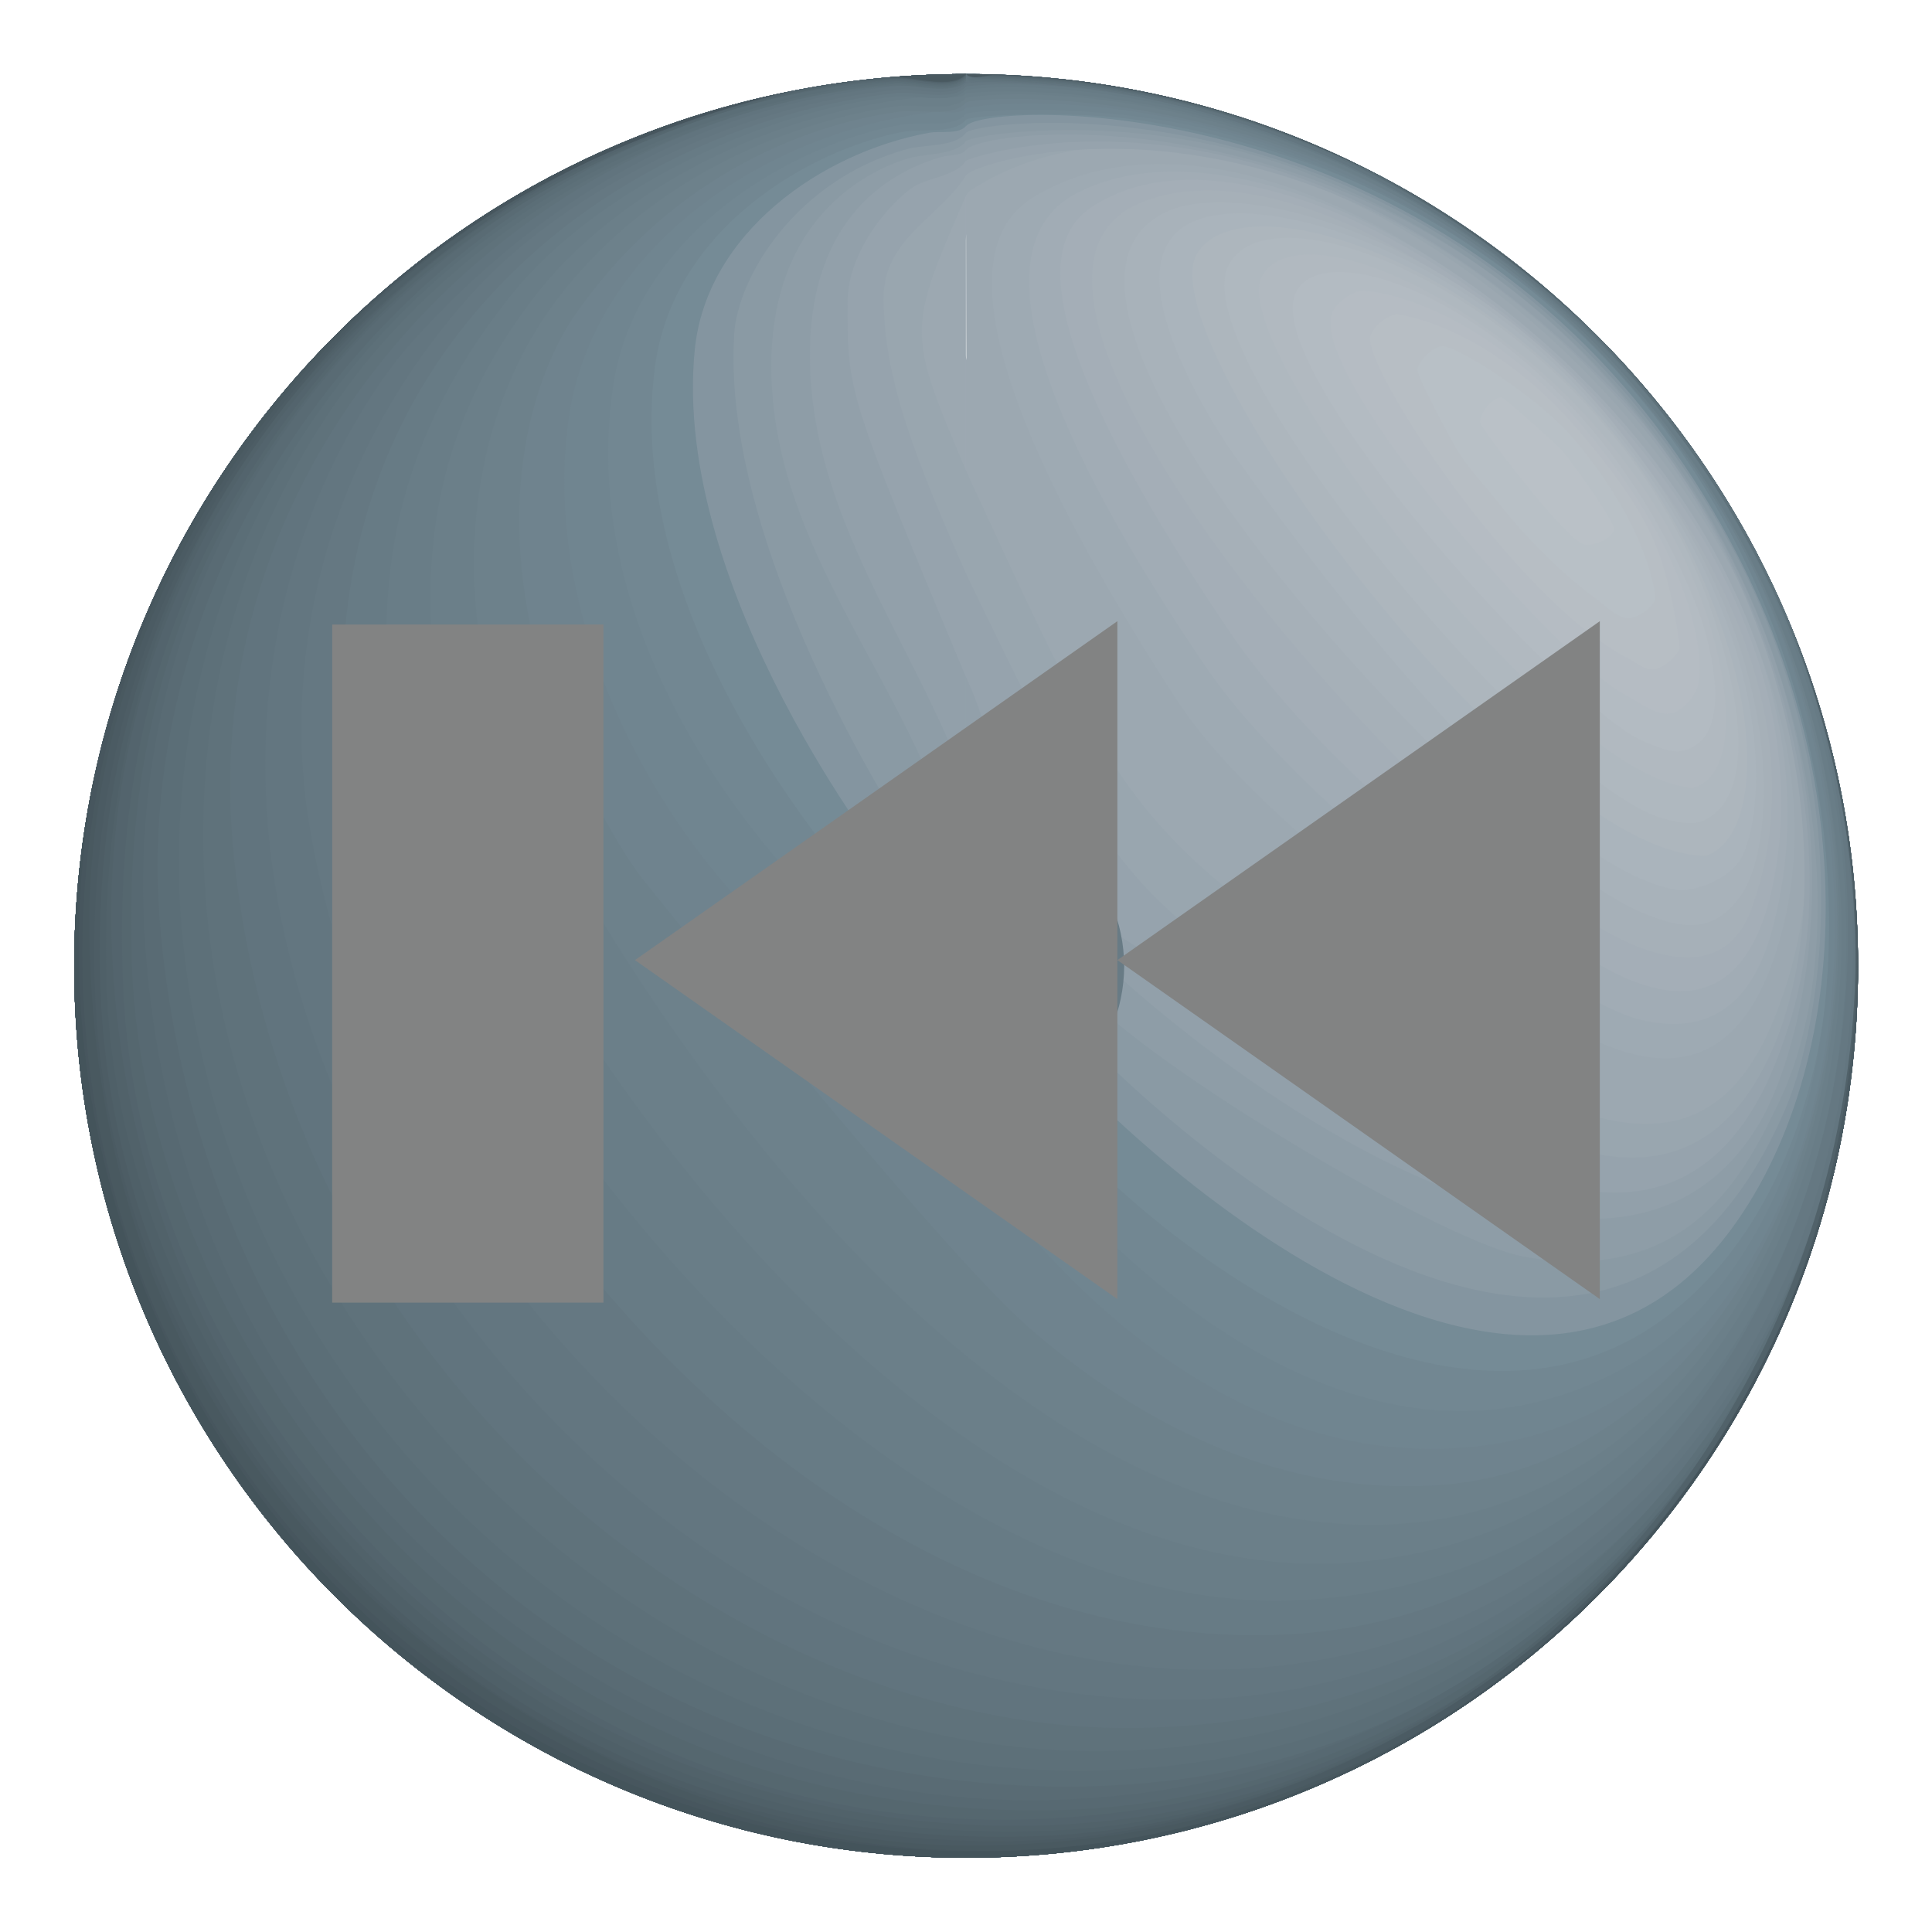 <?xml version="1.0" encoding="utf-8"?>
<!-- Generator: Adobe Illustrator 15.0.2, SVG Export Plug-In . SVG Version: 6.00 Build 0)  -->
<!DOCTYPE svg PUBLIC "-//W3C//DTD SVG 1.1//EN" "http://www.w3.org/Graphics/SVG/1.1/DTD/svg11.dtd">
<svg version="1.1" id="Layer_1" xmlns="http://www.w3.org/2000/svg" xmlns:xlink="http://www.w3.org/1999/xlink" x="0px" y="0px"
	 width="46px" height="46px" viewBox="0 0 46 46" enable-background="new 0 0 46 46" xml:space="preserve">
<g>
	<g>
		<g enable-background="new    ">
			<g enable-background="new    ">
				<defs>
					<path id="SVGID_1_" enable-background="new    " d="M23.06,23.003c-0.055,0-0.081,0.02-0.088,0.026
						c0.004-0.005,0.024-0.03,0.027-0.079c0,1.243,0,2.517,0,3.813c-2.11-0.019-3.742-1.65-3.76-3.76
						c0.018-2.116,1.66-3.753,3.76-3.77c2.106,0.015,3.753,1.662,3.768,3.77c-0.016,2.101-1.652,3.742-3.768,3.76
						c0-1.296,0-2.569,0-3.813c0.002,0.015,0.007,0.048,0.028,0.071c0,0-0.02-0.017-0.058-0.019
						c0.016-0.008,0.035-0.008,0.049-0.021c-0.004,0.005-0.018,0.023-0.02,0.058c0-0.038-0.013-0.059-0.018-0.065
						C22.989,22.982,23.015,23.001,23.06,23.003z"/>
				</defs>
				<clipPath id="SVGID_2_">
					<use xlink:href="#SVGID_1_"  overflow="visible"/>
				</clipPath>
				<g clip-path="url(#SVGID_2_)" enable-background="new    ">
					<path fill="#758B96" d="M23.06,23.003c-0.024,0.002-0.056,0.01-0.078,0.019c0.003-0.012,0.009-0.028,0.013-0.04
						c0.004,1.212,0.004,2.485,0.004,3.781c-2.11-0.019-3.742-1.65-3.76-3.76c0.018-2.116,1.66-3.753,3.76-3.77
						c2.106,0.015,3.753,1.662,3.768,3.77c-0.016,2.101-1.652,3.742-3.768,3.76c0-1.296,0-2.569,0-3.813
						c0.003,0.014,0.018,0.031,0.011,0.043c-0.006,0.011-0.028,0.007-0.041,0.01c0.011-0.004,0.025-0.008,0.036-0.012
						c-0.002,0.013-0.004,0.029-0.006,0.042c-0.003-0.013-0.006-0.028-0.009-0.041C23.011,22.996,23.039,23,23.06,23.003"/>
					<path fill="#758B96" d="M22.999,22.95c0.005,0.025,0.012,0.05,0.028,0.071l0-0.001h-0.001l-0.004-0.003
						c-0.015-0.006-0.036-0.013-0.052-0.015l0.001-0.001h0.002L22.981,23c0.011-0.005,0.027-0.011,0.037-0.018l-0.001,0.001
						l-0.001,0.002l-0.003,0.004c-0.006,0.015-0.012,0.035-0.014,0.051v-0.012c-0.003-0.019-0.005-0.038-0.018-0.054l0.003,0.003
						c0.03,0.017,0.039,0.022,0.077,0.025h-0.015c-0.018,0.003-0.041,0.009-0.057,0.016C22.992,22.998,22.996,22.971,22.999,22.95
						c0,1.157,0,2.34,0,3.543c-0.088,0.003-0.205,0.007-0.292,0.01c-2.798-0.033-4.15-3.527-2.578-5.133
						c0.335-0.342,0.778-0.199,0.782-0.196c0.192,0.109,0.419,0.373,0.641,0.364c0.013,0,0.025-0.017,0.036-0.024
						c0.279-0.188,0.745-0.395,1.38-0.31c0.333,0.045,0.821,0.202,1.259,0.693c0.71,0.798,0.731,1.959,0.049,2.701
						c-0.017,0.019-0.052,0.035-0.056,0.06c-0.067,0.381,0.498,0.634,0.217,1.057c-0.226,0.339-0.439,0.66-1.437,0.778
						C22.999,25.29,22.999,24.107,22.999,22.95"/>
					<path fill="#728792" d="M22.999,22.95c0.007,0.038,0.011,0.048,0.028,0.071l0-0.001h-0.001l-0.004-0.003
						c-0.016-0.008-0.034-0.013-0.052-0.015l0.001-0.001h0.002L22.981,23c0.013-0.005,0.026-0.009,0.037-0.018l-0.001,0.001
						l-0.001,0.002l-0.003,0.004c-0.007,0.017-0.013,0.033-0.014,0.051v-0.012c-0.003-0.019-0.006-0.037-0.018-0.054l0.003,0.003
						c0.024,0.016,0.036,0.021,0.077,0.025h-0.015c-0.022,0.003-0.043,0.009-0.063,0.019C22.989,22.999,22.998,22.976,22.999,22.95
						c0,0.151,0,0.302,0,0.453c-0.032,0.313-0.074,0.73-0.105,1.044c-0.026,0.132,0.018,0.356-0.088,0.439
						c-0.004,0.003-0.677,0.072-1.284-0.555c-0.279-0.289-0.469-0.817-0.443-1.23c0.098-1.52,1.832-2.092,2.854-0.941
						c0.194,0.219,0.623,0.812,0.404,1.597c-0.265,0.951-1.142,1.085-1.149,1.08c-0.36-0.242-0.162-1.001-0.189-1.435
						C22.999,23.252,22.999,23.102,22.999,22.95"/>
					<path fill="#708590" d="M22.999,22.95c0.007,0.038,0.011,0.048,0.028,0.071l0-0.001h-0.001l-0.004-0.003
						c-0.016-0.009-0.033-0.014-0.052-0.015l0.001-0.001h0.002L22.981,23c0.013-0.005,0.026-0.01,0.037-0.018l-0.001,0.001
						l-0.001,0.002l-0.003,0.004c-0.008,0.017-0.013,0.033-0.014,0.051v-0.012c-0.003-0.019-0.006-0.037-0.018-0.054l0.003,0.003
						c0.024,0.016,0.036,0.021,0.077,0.025h-0.015c-0.033,0.004-0.047,0.009-0.07,0.023C22.991,22.997,22.995,22.987,22.999,22.95
						c0,0.117,0,0.234,0,0.352c-0.003,0.02-0.006,0.047-0.009,0.067c-0.042,0.354,0.127,0.955-0.15,1.182
						c-0.156,0.127-1.537-0.303-1.424-1.466c0.12-1.238,1.482-1.598,2.276-0.603c0.201,0.251,0.45,0.649,0.301,1.208
						c-0.184,0.688-0.833,0.81-0.839,0.806c-0.474-0.313-0.098-0.797-0.155-1.194C22.999,23.185,22.999,23.067,22.999,22.95"/>
					<path fill="#6F838E" d="M22.999,22.95c0.004,0.024,0.009,0.048,0.028,0.071l0-0.001h-0.001l-0.004-0.003
						c-0.016-0.009-0.033-0.014-0.052-0.015l0.001-0.001h0.002L22.981,23c0.013-0.005,0.026-0.01,0.037-0.018l-0.001,0.001
						l-0.001,0.002l-0.003,0.004c-0.008,0.017-0.013,0.033-0.014,0.051v-0.012c-0.002-0.019-0.006-0.037-0.018-0.054l0.003,0.003
						c0.018,0.012,0.039,0.023,0.077,0.025h-0.015c-0.033,0.004-0.047,0.009-0.07,0.023C22.989,23.001,22.997,22.983,22.999,22.95
						c0,0.094,0,0.188,0,0.282c-0.005,0.04-0.013,0.095-0.018,0.136c-0.032,0.254,0.082,0.675-0.108,0.848
						c-0.059,0.054-1.165-0.061-1.124-1.125c0.027-0.716,0.887-1.185,1.455-0.594c0.512,0.532,0.502,0.723,0.489,0.985
						c-0.025,0.5-0.568,0.677-0.573,0.674c-0.237-0.148-0.081-0.647-0.121-0.924C22.999,23.138,22.999,23.044,22.999,22.95"/>
					<path fill="#6D818B" d="M22.999,22.95c0.004,0.024,0.009,0.048,0.028,0.071l0-0.001h-0.001l-0.004-0.003
						c-0.016-0.009-0.033-0.014-0.052-0.015l0.001-0.001h0.002L22.981,23c0.013-0.004,0.026-0.009,0.037-0.018l-0.001,0.001
						l-0.001,0.002l-0.003,0.004c-0.008,0.017-0.013,0.033-0.014,0.051v-0.012c-0.002-0.019-0.006-0.037-0.018-0.054l0.003,0.003
						c0.018,0.012,0.039,0.023,0.077,0.025h-0.015c-0.018,0.002-0.042,0.005-0.07,0.023C22.991,22.994,22.997,22.982,22.999,22.95
						c0,0.071,0,0.142,0,0.213c-0.008,0.062-0.019,0.143-0.027,0.204c-0.02,0.154,0.046,0.406-0.065,0.515
						c-0.042,0.041-0.843,0.017-0.83-0.734c0-0.005,0.025-0.468,0.405-0.593c0.05-0.016,0.168-0.028,0.285,0.008
						c0.021,0.006,0.326,0.128,0.328,0.128c0.021,0.011,0.065,0.036,0.113,0.086c0.078,0.083,0.106,0.16,0.13,0.237
						c0.014,0.044,0,0.089,0.007,0.134c0.016,0.091,0.072,0.173,0.061,0.271c-0.037,0.313-0.318,0.399-0.32,0.398
						c-0.173-0.097-0.059-0.459-0.087-0.654C22.999,23.092,22.999,23.021,22.999,22.95"/>
					<path fill="#6B7F89" d="M22.999,22.95c0.003,0.023,0.009,0.048,0.028,0.071l0-0.001h-0.001l-0.004-0.003
						c-0.016-0.009-0.033-0.014-0.052-0.015l0.001-0.001h0.002L22.981,23c0.013-0.004,0.026-0.009,0.037-0.018l-0.001,0.001
						l-0.001,0.002l-0.003,0.004c-0.009,0.016-0.013,0.033-0.014,0.051v-0.012c-0.002-0.019-0.006-0.037-0.018-0.054l0.003,0.003
						c0.018,0.012,0.039,0.023,0.077,0.025h-0.015c-0.016,0.002-0.048,0.005-0.074,0.026C22.983,23.016,22.997,22.99,22.999,22.95
						c0,0.048,0,0.096,0,0.144c-0.01,0.076-0.022,0.178-0.032,0.254c-0.013,0.06,0.014,0.156-0.027,0.202
						c-0.023,0.024-0.521,0.083-0.536-0.389c-0.003-0.086,0.012-0.126,0.012-0.127c0.108-0.194,0.168-0.222,0.188-0.231
						c0.021-0.01,0.185-0.063,0.186-0.063c0.03-0.008,0.06-0.009,0.091-0.007c0.035,0.001,0.143,0.006,0.236,0.094
						c0.153,0.143,0.138,0.292,0.133,0.349c-0.006,0.061-0.032,0.101-0.042,0.115c-0.005,0.009-0.015,0.02-0.021,0.027
						c-0.004,0.004-0.009,0.009-0.013,0.013c-0.007,0.009-0.008,0.023-0.012,0.033c0,0.002-0.02,0.053-0.109,0.116
						c-0.017-0.129-0.045-0.256-0.053-0.386C22.999,23.046,22.999,22.998,22.999,22.95"/>
					<path fill="#697D87" d="M22.999,22.95c0.002,0.015,0.007,0.048,0.028,0.071l0-0.001h-0.001l-0.004-0.003
						c-0.016-0.009-0.033-0.014-0.052-0.015l0.001-0.001h0.002L22.981,23c0.013-0.004,0.026-0.009,0.037-0.018l-0.001,0.001
						l-0.001,0.002l-0.003,0.004c-0.009,0.016-0.013,0.033-0.014,0.051v-0.012c-0.002-0.019-0.006-0.037-0.018-0.054l0.003,0.003
						c0.02,0.016,0.046,0.023,0.077,0.025h-0.015c-0.017,0.002-0.045,0.005-0.072,0.024C22.984,23.01,22.997,22.99,22.999,22.95
						c0,0.025,0,0.05,0,0.074c-0.007,0.072-0.018,0.168-0.025,0.239c-0.003,0.016,0.001,0.042-0.011,0.053
						c0,0.001-0.135,0.024-0.23-0.072c-0.061-0.062-0.067-0.19-0.061-0.223c0.051-0.264,0.297-0.236,0.392-0.111
						c0.078,0.103,0.106,0.142,0.1,0.229c-0.009,0.122-0.128,0.154-0.129,0.154c-0.071-0.04-0.031-0.188-0.035-0.27
						C22.999,23,22.999,22.976,22.999,22.95"/>
					<g>
						<path fill="#677B85" d="M23.01,22.994c-0.007,0.015-0.011,0.03-0.012,0.046v-0.012c-0.002-0.019-0.006-0.037-0.018-0.054
							l0.003,0.003c0.02,0.016,0.046,0.023,0.077,0.025h-0.015c-0.034,0.004-0.058,0.013-0.074,0.026
							c0.004-0.005,0.024-0.03,0.027-0.079c0,0.002,0,0.004,0,0.005c-0.005,0.063-0.012,0.145-0.017,0.206
							c-0.002,0.014,0.002,0.035-0.008,0.045c-0.002,0.002-0.202,0.046-0.193-0.164c0.004-0.101,0.114-0.208,0.21-0.095
							C22.993,22.95,23.017,22.979,23.01,22.994L23.01,22.994"/>
						<path fill="#677B85" d="M22.999,22.95c0.002,0.015,0.007,0.048,0.028,0.071l0-0.001h-0.001l-0.004-0.003
							c-0.016-0.009-0.033-0.014-0.052-0.015l0.001-0.001h0.002L22.981,23c0.007-0.002,0.015-0.005,0.021-0.008h0
							c0.016-0.003,0.122,0.07,0.071,0.151c-0.012,0.02-0.032,0.03-0.051,0.041c-0.009-0.068-0.022-0.16-0.024-0.229
							C22.999,22.954,22.999,22.952,22.999,22.95"/>
					</g>
					<g>
						<path fill="#657882" d="M22.986,22.979c0.022,0.015,0.044,0.022,0.074,0.023h-0.015c-0.034,0.004-0.058,0.013-0.074,0.026
							c0.003-0.003,0.024-0.028,0.027-0.075l-0.014,0.142c-0.137,0.045-0.091-0.084-0.091-0.085s0.037-0.079,0.087-0.036
							l0.003,0.003L22.986,22.979"/>
						<path fill="#657882" d="M23,22.961c0.004,0.021,0.011,0.039,0.023,0.057l0.005,0.007c0.011,0.024-0.007,0.042-0.017,0.051
							c-0.003-0.037-0.009-0.086-0.012-0.123l0,0.006L23,22.961"/>
					</g>
					<g>
						<path fill="#637680" d="M22.991,22.992c0.003-0.01,0.005-0.021,0.007-0.032l-0.002,0.026c-0.003,0.005-0.006,0.01-0.008,0.015
							C22.989,22.999,22.99,22.995,22.991,22.992"/>
						<path fill="#637680" d="M23.041,23.001c0.006,0.001,0.013,0.002,0.019,0.002h-0.015c-0.019,0.002-0.038,0.007-0.056,0.015
							l0.001-0.001c0.013-0.007,0.022-0.021,0.04-0.018C23.034,23,23.038,23.001,23.041,23.001"/>
						<polyline fill="#637680" points="23,22.961 23,22.967 23,22.956 23,22.961 						"/>
					</g>
					<path fill="#8495A0" d="M24.768,21.96c-0.167-0.254-0.356-0.461-0.593-0.649c0.307,0.154,0.319,0.16,0.431,0.292
						c0.084,0.1,0.151,0.178,0.249,0.509C24.828,22.065,24.796,22.003,24.768,21.96"/>
				</g>
			</g>
			<g enable-background="new    ">
				<defs>
					<path id="SVGID_3_" enable-background="new    " d="M44.238,23.003c0,11.727-9.513,21.23-21.24,21.23
						C34.726,44.233,44.238,34.729,44.238,23.003z"/>
				</defs>
				<clipPath id="SVGID_4_">
					<use xlink:href="#SVGID_3_"  overflow="visible"/>
				</clipPath>
				<g clip-path="url(#SVGID_4_)" enable-background="new    ">
					<path fill="#4B5B63" d="M44.238,23.003c0,0.95-0.063,1.886-0.184,2.803C44.176,24.889,44.238,23.953,44.238,23.003"/>
					<path fill="#495960" d="M44.055,25.806c-0.146,1.107-0.378,2.188-0.688,3.235C43.677,27.994,43.908,26.913,44.055,25.806"/>
					<path fill="#47565E" d="M43.367,29.041c-0.368,1.24-0.846,2.433-1.422,3.566C42.521,31.474,42.999,30.281,43.367,29.041"/>
					<path fill="#44545B" d="M41.945,32.607c-3.508,6.899-10.677,11.626-18.947,11.626C31.269,44.233,38.438,39.507,41.945,32.607"
						/>
				</g>
			</g>
			<g enable-background="new    ">
				<defs>
					<path id="SVGID_5_" enable-background="new    " d="M23.06,23.003c-0.055,0-0.081,0.02-0.088,0.026
						c0.004-0.005,0.024-0.03,0.027-0.079c0-11.999,0-21.188,0-21.188c11.727,0,21.24,9.513,21.24,21.24
						c0,11.727-9.513,21.23-21.24,21.23S1.767,34.729,1.767,23.003c0-11.727,9.504-21.24,21.231-21.24c0,0,0,9.188,0,21.188
						c0.002,0.015,0.007,0.048,0.028,0.071c0,0-0.02-0.017-0.058-0.019c0.016-0.008,0.035-0.008,0.049-0.021
						c-0.004,0.005-0.018,0.023-0.02,0.058c0-0.038-0.013-0.059-0.018-0.065C22.987,22.98,23.013,23.001,23.06,23.003z"/>
				</defs>
				<clipPath id="SVGID_6_">
					<use xlink:href="#SVGID_5_"  overflow="visible"/>
				</clipPath>
				<g clip-path="url(#SVGID_6_)" enable-background="new    ">
					<path fill="#9CA8B1" d="M23.06,23.003c-0.062-12.052-0.062-21.24-0.062-21.24c11.727,0,21.24,9.513,21.24,21.24
						c0,11.727-9.513,21.23-21.24,21.23S1.767,34.729,1.767,23.003c0-11.727,9.504-21.24,21.231-21.24c0,0,0,9.188,0,21.188
						C23.015,22.969,23.042,22.987,23.06,23.003"/>
					<path fill="#9CA8B1" d="M22.999,5.641c-0.355,1.628-0.355,1.628,0,2.871c0,3.74,0,8.777,0,14.438c0,0.002,0,0.004,0,0.005
						l0.027,0.066l0-0.001h-0.001l-0.004-0.003l-0.048-0.016L22.981,23l0.037-0.018l-0.001,0.001l-0.001,0.002l-0.003,0.004
						l-0.032-0.015l0.003,0.003c0.015-5.689,0.015-10.726,0.015-14.466l0.172,0.573c5.113,13.806,17.139,20.186,19.097,14.406
						C45.766,13.169,31.302,0.406,24.118,4.439C23.688,4.68,23.104,5.159,22.999,5.641c0-2.456,0-3.878,0-3.878
						c11.727,0,21.24,9.513,21.24,21.24c0,11.727-9.513,21.23-21.24,21.23S1.767,34.729,1.767,23.003
						c0-11.727,9.504-21.24,21.231-21.24C22.999,1.763,22.999,3.185,22.999,5.641"/>
					<path fill="#99A6AF" d="M22.999,4.662c-1.402,3.225-1.402,3.225,0,6.537c0,3.33,0,7.352,0,11.752c0,0.002,0,0.004,0,0.005
						l0.027,0.066l0-0.001h-0.001l-0.004-0.003l-0.048-0.016L22.981,23l0.037-0.018l-0.001,0.001l-0.001,0.002l-0.003,0.004
						l-0.032-0.015l0.003,0.003c0.015-4.427,0.015-8.45,0.015-11.779l0.129,0.287c3.863,8.366,3.863,8.366,11.062,13.186
						c4.34,2.904,6.745,2.786,8.043-0.396C46.728,13.252,31.057-0.214,23.309,4.408C23.206,4.47,23.046,4.552,22.999,4.662
						c0-1.851,0-2.899,0-2.899c11.727,0,21.24,9.513,21.24,21.24c0,11.727-9.513,21.23-21.24,21.23S1.767,34.729,1.767,23.003
						c0-11.727,9.504-21.24,21.231-21.24C22.999,1.763,22.999,2.811,22.999,4.662"/>
					<path fill="#96A3AD" d="M22.999,4.177c-0.619,0.994-1.96,1.502-1.96,2.913c0,1.952,0.776,3.867,1.96,6.564
						c0,2.784,0,5.93,0,9.297c0,0.002,0,0.004,0,0.005l0.027,0.066l0-0.001h-0.001l-0.004-0.003l-0.048-0.016L22.981,23l0.037-0.018
						l-0.001,0.001l-0.001,0.002l-0.003,0.004l-0.032-0.015l0.003,0.003c0.015-3.395,0.015-6.541,0.015-9.324l0.237,0.493
						c3.59,7.396,3.59,7.396,10.942,11.639c2.416,1.394,6.067,3.5,7.987-0.718c1.697-3.73,0.791-10.742-3.635-15.566
						C31.049,1.347,23.229,3.806,22.999,4.177c0-1.548,0-2.414,0-2.414c11.727,0,21.24,9.513,21.24,21.24
						c0,11.727-9.513,21.23-21.24,21.23S1.767,34.729,1.767,23.003c0-11.727,9.504-21.24,21.231-21.24
						C22.999,1.763,22.999,2.629,22.999,4.177"/>
					<path fill="#92A0AA" d="M22.999,3.827c-0.205,0.33-0.812,0.4-1.16,0.571c-0.4,0.197-1.66,1.42-1.66,2.82
						c0,2.146,0,2.146,2.82,8.902c0,2.129,0,4.423,0,6.83c0,0.002,0,0.004,0,0.005l0.027,0.066l0-0.001h-0.001l-0.004-0.003
						l-0.048-0.016L22.981,23l0.037-0.018l-0.001,0.001l-0.001,0.002l-0.003,0.004l-0.032-0.015l0.003,0.003
						c0.015-2.434,0.015-4.728,0.015-6.857l0,0c0.844,1.788,0.861,3.954,2.466,5.394c0.038,0.034,8.053,5.231,10.589,6.319
						c4.734,2.03,6.068-2,6.507-3.324c1.64-4.954-0.794-11.667-3.988-15.045C30.644,1.082,23.039,3.762,22.999,3.827
						c0-1.328,0-2.064,0-2.064c11.727,0,21.24,9.513,21.24,21.24c0,11.727-9.513,21.23-21.24,21.23S1.767,34.729,1.767,23.003
						c0-11.727,9.504-21.24,21.231-21.24C22.999,1.763,22.999,2.499,22.999,3.827"/>
					<path fill="#8E9DA7" d="M22.999,3.572c-0.108,0.143-0.403,0.114-0.575,0.163c-1.173,0.333-3.14,1.388-3.14,4.718
						c0,3.859,2.479,6.818,3.715,10.228c0,1.374,0,2.8,0,4.269c0,0.002,0,0.004,0,0.005l0.027,0.066l0-0.001h-0.001l-0.004-0.003
						l-0.048-0.016L22.981,23l0.037-0.018l-0.001,0.001l-0.001,0.002l-0.003,0.004l-0.032-0.015l0.003,0.003
						c0.015-1.496,0.015-2.923,0.015-4.296l0.276,0.681c0.703,2.381,14.373,14.734,18.648,7.321
						c1.16-2.013,3.084-9.455-3.092-16.997C32.576,2.047,23.421,3.013,22.999,3.572c0-1.167,0-1.81,0-1.81
						c11.727,0,21.24,9.513,21.24,21.24c0,11.727-9.513,21.23-21.24,21.23S1.767,34.729,1.767,23.003
						c0-11.727,9.504-21.24,21.231-21.24C22.999,1.763,22.999,2.405,22.999,3.572"/>
					<path fill="#8A9AA4" d="M22.999,3.361c-0.257,0.344-0.96,0.286-1.372,0.409c-0.765,0.228-3.262,1.259-3.262,4.95
						c0,4.825,4.022,8.194,4.634,12.798c0,0.473,0,0.95,0,1.432c0,0.002,0,0.004,0,0.005l0.027,0.066l0-0.001h-0.001l-0.004-0.003
						l-0.048-0.016L22.981,23l0.037-0.018l-0.001,0.001l-0.001,0.002l-0.003,0.004l-0.032-0.015l0.003,0.003
						c0.015-0.509,0.015-0.987,0.015-1.459l0.17-0.871c0.027-0.092,0.004-0.266,0.091-0.306c0.079-0.036,2.093,0.988,2.441,3.011
						c0.188,1.095,8.424,6.195,10.618,6.576c3.927,0.681,5.249-2.055,6.038-3.688c2.529-5.232,0.177-17.607-11.255-22.125
						C27.165,2.56,23.113,3.208,22.999,3.361c0-1.033,0-1.599,0-1.599c11.727,0,21.24,9.513,21.24,21.24
						c0,11.727-9.513,21.23-21.24,21.23S1.767,34.729,1.767,23.003c0-11.727,9.504-21.24,21.231-21.24
						C22.999,1.763,22.999,2.328,22.999,3.361"/>
					<path fill="#8495A0" d="M22.999,3.163c-0.263,0.345-0.977,0.269-1.395,0.384c-2.667,0.733-4.037,3.06-4.122,4.4
						c-0.342,5.349,4.37,12.355,4.42,12.387c0.251,0.157,0.563-0.127,0.803,0.112c0.291,0.29,0.226,0.93,0.294,1.334
						c0,0.387,0,0.778,0,1.17c0,0.002,0,0.004,0,0.005l0.027,0.066l0-0.001h-0.001l-0.004-0.003l-0.048-0.016L22.981,23l0.037-0.018
						l-0.001,0.001l-0.001,0.002l-0.003,0.004l-0.032-0.015l0.003,0.003c0.015-0.42,0.015-0.811,0.015-1.198l0.024-0.056
						c0.053-0.292-0.032-0.761,0.175-0.974c0.413-0.423,2.36,1.418,2.293,3.348c-0.003,0.084-0.054,0.202-0.023,0.28
						c0.085,0.217,12.232,13.08,17.025,2.064c1-2.299,2.308-9.803-3.576-16.828C32.294,1.704,23.229,2.86,22.999,3.163
						c0-0.907,0-1.4,0-1.4c11.727,0,21.24,9.513,21.24,21.24c0,11.727-9.513,21.23-21.24,21.23S1.767,34.729,1.767,23.003
						c0-11.727,9.504-21.24,21.231-21.24C22.999,1.763,22.999,2.256,22.999,3.163"/>
					<path fill="#758B96" d="M22.999,3.001c-0.172,0.206-0.617,0.112-0.881,0.161c-2.562,0.467-5.3,2.391-5.576,5.165
						c-0.57,5.731,4.637,12.377,4.694,12.399c0.5,0.194,1.011-0.494,1.504,0.016c0.235,0.244,0.136,0.783,0.259,1.098
						c0,0.367,0,0.737,0,1.11c0,0.002,0,0.004,0,0.005l0.027,0.066l0-0.001h-0.001l-0.004-0.003l-0.048-0.016L22.981,23l0.037-0.018
						l-0.001,0.001l-0.001,0.002l-0.003,0.004l-0.032-0.015l0.003,0.003c0.015-0.4,0.015-0.77,0.015-1.137l0.049-0.117
						c0.047-0.245-0.07-0.71,0.155-0.817c0.2-0.094,2.588,1.556,1.883,3.841c-0.025,0.081-0.113,0.182-0.097,0.266
						c0.041,0.209,10.726,11.777,16.253,4.224c2.928-4,3.422-11.603-1.3-18.391C33.815,2.034,23.491,2.411,22.999,3.001
						c0-0.804,0-1.238,0-1.238c11.727,0,21.24,9.513,21.24,21.24c0,11.727-9.513,21.23-21.24,21.23S1.767,34.729,1.767,23.003
						c0-11.727,9.504-21.24,21.231-21.24C22.999,1.763,22.999,2.197,22.999,3.001"/>
					<path fill="#728792" d="M22.999,2.851c-0.293,0.355-1.055,0.202-1.507,0.289c-2.13,0.408-5.458,2.237-5.899,5.603
						c-0.821,6.275,4.931,12.508,4.995,12.528c0.762,0.235,1.475-0.983,2.188-0.23c0.184,0.194,0.127,0.612,0.224,0.861
						c0,0.348,0,0.697,0,1.049c0,0.002,0,0.004,0,0.005l0.027,0.066l0-0.001h-0.001l-0.004-0.003l-0.048-0.016L22.981,23
						l0.037-0.018l-0.001,0.001l-0.001,0.002l-0.003,0.004l-0.032-0.015l0.003,0.003c0.015-0.379,0.015-0.729,0.015-1.077
						l0.075-0.176c0.031-0.16-0.047-0.466,0.102-0.534c0.221-0.102,2.391,1.512,1.576,3.58c-0.101,0.256-0.375,0.412-0.406,0.708
						c-0.114,1.077,8.977,10.419,15.191,5.972c7.583-5.428,5.08-25.604-12.138-28.546C25.553,2.588,23.082,2.75,22.999,2.851
						c0-0.708,0-1.088,0-1.088c11.727,0,21.24,9.513,21.24,21.24c0,11.727-9.513,21.23-21.24,21.23S1.767,34.729,1.767,23.003
						c0-11.727,9.504-21.24,21.231-21.24C22.999,1.763,22.999,2.144,22.999,2.851"/>
					<path fill="#708590" d="M22.999,2.71c-0.302,0.357-1.077,0.183-1.538,0.261c-2.369,0.402-6.329,2.461-6.871,6.273
						c-1.029,7.245,5.562,12.977,5.638,12.97c0.938-0.083,1.765-1.845,2.611-0.863c0.124,0.144,0.091,0.434,0.16,0.61
						c0,0.327,0,0.657,0,0.988c0,0.002,0,0.004,0,0.005l0.027,0.066l0-0.001h-0.001l-0.004-0.003l-0.048-0.016L22.981,23
						l0.037-0.018l-0.001,0.001l-0.001,0.002l-0.003,0.004l-0.032-0.015l0.003,0.003c0.015-0.359,0.015-0.688,0.015-1.016
						l0.101-0.236c0.014-0.075,0.033-0.175,0.047-0.25c1.299,0.807,1.48,1.838,1.497,2.243c0.043,1.008-1.082,1.301-1.311,2.143
						c-0.05,0.184,7.509,11.179,15.46,6.637c7.764-4.435,6.957-24.425-9.45-29.264C26.466,2.387,23.064,2.632,22.999,2.71
						c0-0.617,0-0.948,0-0.948c11.727,0,21.24,9.513,21.24,21.24c0,11.727-9.513,21.23-21.24,21.23S1.767,34.729,1.767,23.003
						c0-11.727,9.504-21.24,21.231-21.24C22.999,1.763,22.999,2.093,22.999,2.71"/>
					<path fill="#6F838E" d="M22.999,2.574c-0.16,0.181-0.559,0.067-0.798,0.097c-3.88,0.47-8.104,3.149-8.67,7.359
						c-0.721,5.373,2.809,11.145,6.638,13.622c0.403-2.713,2.656-2.031,2.677-2.012c0.091,0.083,0.117,0.264,0.153,0.382
						c0,0.308,0,0.617,0,0.928c0,0.002,0,0.004,0,0.005l0.027,0.066l0-0.001h-0.001l-0.004-0.003l-0.048-0.016L22.981,23
						l0.037-0.018l-0.001,0.001l-0.001,0.002l-0.003,0.004l-0.032-0.015l0.003,0.003c0.015-0.338,0.015-0.647,0.015-0.955
						l0.095-0.233c1.173,0.102,1.776,2.31,0.597,3.389c-0.493,0.451-1.256-0.038-1.726,0.494c-0.105,0.12,5.212,9.844,13.407,8.739
						c9.896-1.333,11.973-19.339,0.642-27.872C29.341,1.515,23.029,2.539,22.999,2.574c0-0.53,0-0.812,0-0.812
						c11.727,0,21.24,9.513,21.24,21.24c0,11.727-9.513,21.23-21.24,21.23S1.767,34.729,1.767,23.003
						c0-11.727,9.504-21.24,21.231-21.24C22.999,1.763,22.999,2.044,22.999,2.574"/>
					<path fill="#6D818B" d="M22.999,2.445c-0.316,0.362-1.112,0.149-1.588,0.213c-1.459,0.197-5.136,1.068-7.765,4.907
						c-0.408,0.597-2.353,3.847-0.488,9.25c0.466,1.35,1.509,3.287,2.095,4.052c0.062,0.081,7.027,8.801,9.232,10.73
						c2.171,1.899,5.647,4.093,9.868,3.755c9.582-0.767,14.313-18.299,1.955-28.628C30.474,1.847,23.152,2.269,22.999,2.445
						c0-0.446,0-0.683,0-0.683c11.727,0,21.24,9.513,21.24,21.24c0,11.727-9.513,21.23-21.24,21.23S1.767,34.729,1.767,23.003
						c0-11.727,9.504-21.24,21.231-21.24C22.999,1.763,22.999,1.999,22.999,2.445"/>
					<path fill="#6B7F89" d="M22.999,2.327c-0.321,0.363-1.123,0.138-1.604,0.198c-0.848,0.104-5.223,0.814-8.103,4.567
						c-1.966,2.562-2.539,6.327-1.493,9.826c0.891,2.983,10.235,19.904,21.346,19.376c10.712-0.508,15.285-18.505,4.399-28.53
						C30.532,1.307,23.037,2.283,22.999,2.327c0-0.37,0-0.564,0-0.564c11.727,0,21.24,9.513,21.24,21.24
						c0,11.727-9.513,21.23-21.24,21.23S1.767,34.729,1.767,23.003c0-11.727,9.504-21.24,21.231-21.24
						C22.999,1.763,22.999,1.957,22.999,2.327"/>
					<path fill="#697D87" d="M22.999,2.225c-0.153,0.166-0.524,0.041-0.749,0.059c-3.757,0.294-7.599,2.234-9.561,4.828
						c-1.535,2.03-3.399,5.401-1.867,11.213c1.321,5.012,11.013,19.689,21.395,18.876c12.136-0.949,16.74-19.967,4.13-30.526
						C30.188,1.518,23.034,2.188,22.999,2.225c0-0.303,0-0.462,0-0.462c11.727,0,21.24,9.513,21.24,21.24
						c0,11.727-9.513,21.23-21.24,21.23S1.767,34.729,1.767,23.003c0-11.727,9.504-21.24,21.231-21.24
						C22.999,1.763,22.999,1.922,22.999,2.225"/>
					<path fill="#677B85" d="M22.999,2.139c-0.333,0.367-1.152,0.111-1.646,0.158c-2.86,0.275-7.069,2.05-9.236,4.797
						c-2.771,3.513-3.506,7.089-2.46,11.959c1.44,6.705,11.329,19.361,21.07,19.053c13.668-0.432,18.089-20.024,6.855-30.383
						C30.551,1.24,23.038,2.096,22.999,2.139c0-0.248,0-0.376,0-0.376c11.727,0,21.24,9.513,21.24,21.24
						c0,11.727-9.513,21.23-21.24,21.23S1.767,34.729,1.767,23.003c0-11.727,9.504-21.24,21.231-21.24
						C22.999,1.763,22.999,1.892,22.999,2.139"/>
					<path fill="#657882" d="M22.999,2.062c-0.334,0.367-1.152,0.108-1.646,0.154c-1.02,0.096-6.3,0.797-10.054,5.246
						c-3.97,4.707-3.182,10.253-2.846,11.84c1.828,8.634,11.214,20.268,22.347,19.603c12.47-0.745,18.78-20.142,6.799-31.198
						C30.548,1.201,23.037,2.019,22.999,2.062c0-0.197,0-0.299,0-0.299c11.727,0,21.24,9.513,21.24,21.24
						c0,11.727-9.513,21.23-21.24,21.23S1.767,34.729,1.767,23.003c0-11.727,9.504-21.24,21.231-21.24
						C22.999,1.763,22.999,1.865,22.999,2.062"/>
					<path fill="#637680" d="M22.999,1.993c-0.334,0.366-1.151,0.104-1.644,0.148c-3.71,0.334-7.886,2.345-10.154,4.888
						c-4.487,5.033-4.188,10.429-3.852,12.515C9.124,30.54,19.285,39.982,29.094,39.752c14.977-0.354,20.471-21.027,8.52-32.061
						C30.715,1.323,23.037,1.95,22.999,1.993c0-0.152,0-0.23,0-0.23c11.727,0,21.24,9.513,21.24,21.24
						c0,11.727-9.513,21.23-21.24,21.23S1.767,34.729,1.767,23.003c0-11.727,9.504-21.24,21.231-21.24
						C22.999,1.763,22.999,1.841,22.999,1.993"/>
					<path fill="#61747E" d="M22.999,1.956c-0.25,0.265-0.848,0.048-1.211,0.069c-3.14,0.18-7.778,1.399-12.042,6.192
						c-0.436,0.49-4.23,4.996-3.275,12.316c1.257,9.642,10.216,19.955,21.55,19.94c14.419-0.02,22.731-19.483,9.854-32.556
						C31.486,1.436,23.042,1.909,22.999,1.956c11.727-0.193,21.24,9.32,21.24,21.047c0,11.727-9.513,21.23-21.24,21.23
						S1.767,34.729,1.767,23.003c0-11.727,9.504-21.24,21.231-21.24C22.999,1.763,22.999,1.829,22.999,1.956"/>
					<path fill="#5F727B" d="M22.999,1.923c-0.348,0.372-1.187,0.079-1.695,0.112C13.017,2.585,4.518,10.262,5.57,20.399
						c1.308,12.586,12.173,20.887,21.502,20.743c16.436-0.252,23.103-20.75,10.81-33.232C31.473,1.404,23.042,1.876,22.999,1.923
						c11.727-0.16,21.24,9.353,21.24,21.08c0,11.727-9.513,21.23-21.24,21.23S1.767,34.729,1.767,23.003
						c0-11.727,9.504-21.24,21.231-21.24C22.999,1.763,22.999,1.817,22.999,1.923"/>
					<path fill="#5D7079" d="M22.999,1.893c-0.35,0.373-1.19,0.075-1.7,0.107c-0.714,0.045-7.117,0.594-12.05,6.011
						C7.72,9.689,4.24,14.385,4.928,21.734c1.03,10.996,11.215,20.319,21.796,19.952c16.758-0.58,23.695-22.203,10.916-34.023
						C30.584,1.135,23.038,1.852,22.999,1.893c11.727-0.13,21.24,9.383,21.24,21.11c0,11.727-9.513,21.23-21.24,21.23
						S1.767,34.729,1.767,23.003c0-11.727,9.504-21.24,21.231-21.24C22.999,1.763,22.999,1.807,22.999,1.893"/>
					<path fill="#5B6E77" d="M22.999,1.866c-0.352,0.373-1.194,0.071-1.706,0.102c-0.723,0.043-7.208,0.575-12.167,5.94
						C4.147,13.293,4.108,19.606,4.323,22.07c1.002,11.518,10.952,20.523,22.18,20.074c16.914-0.679,23.996-22.596,11.145-34.487
						C30.587,1.124,23.038,1.825,22.999,1.866c11.727-0.104,21.24,9.41,21.24,21.137c0,11.727-9.513,21.23-21.24,21.23
						S1.767,34.729,1.767,23.003c0-11.727,9.504-21.24,21.231-21.24C22.999,1.763,22.999,1.798,22.999,1.866"/>
					<path fill="#596B74" d="M22.999,1.842c-0.353,0.374-1.197,0.067-1.71,0.097C11.287,2.503,2.958,12.086,3.813,22.044
						c1.052,12.252,10.802,21.05,22.679,20.466c16.899-0.831,23.992-22.985,11.161-34.859C30.589,1.114,23.038,1.801,22.999,1.842
						c11.727-0.08,21.24,9.434,21.24,21.161c0,11.727-9.513,21.23-21.24,21.23S1.767,34.729,1.767,23.003
						c0-11.727,9.504-21.24,21.231-21.24C22.999,1.763,22.999,1.79,22.999,1.842"/>
					<path fill="#6D818B" d="M22.999,22.95c0.003,0.038,0.021,0.062,0.028,0.071l0-0.001h-0.001l-0.004-0.003
						c-0.015-0.007-0.031-0.012-0.048-0.016L22.981,23c0.012-0.005,0.027-0.011,0.037-0.018l-0.001,0.001l-0.001,0.002l-0.003,0.004
						c-0.006,0.013-0.011,0.03-0.014,0.044c-0.003-0.021-0.007-0.041-0.019-0.059l0.003,0.003c0.023,0.015,0.036,0.021,0.077,0.025
						c-0.038,0.002-0.053,0.003-0.088,0.026C22.988,23.005,22.996,22.921,22.999,22.95c0-0.291,0-0.58,0-0.867l0.088-0.205
						c0.007-0.013,0.01-0.038,0.023-0.043c0.026-0.011,0.735,0.21,0.984,0.903c0.097,0.271,0.079,0.52,0.077,0.547l-0.205,0.937
						c-0.646,1.488-2.649,1.415-3.249-0.12c-0.004-0.01-0.37-0.978,0.376-1.77c0.141-0.15,0.393-0.354,0.789-0.471
						c0.152-0.045,0.273-0.053,0.325-0.056c0.037-0.002,0.677-0.006,0.677-0.005c0.074,0.054,0.087,0.195,0.115,0.283
						C22.999,22.371,22.999,22.66,22.999,22.95"/>
					<path fill="#576972" d="M22.999,1.821c-0.354,0.374-1.2,0.064-1.714,0.092C12.217,2.399,2.879,10.597,3.43,22.025
						c0.636,13.174,11.68,21.072,21.548,20.833c18.014-0.436,26.071-22.813,12.679-35.212C30.591,1.106,23.038,1.78,22.999,1.821
						c11.727-0.059,21.24,9.455,21.24,21.182c0,11.727-9.513,21.23-21.24,21.23S1.767,34.729,1.767,23.003
						c0-11.727,9.504-21.24,21.231-21.24C22.999,1.763,22.999,1.783,22.999,1.821"/>
					<path fill="#6B7F89" d="M22.999,22.95c0.003,0.038,0.021,0.062,0.028,0.071l0-0.001h-0.001l-0.004-0.003
						c-0.015-0.007-0.031-0.012-0.048-0.016L22.981,23c0.013-0.005,0.026-0.009,0.037-0.018l-0.001,0.001l-0.001,0.002l-0.003,0.004
						C23.008,23,23.002,23.015,23,23.025c-0.004-0.018-0.008-0.035-0.02-0.051l0.003,0.003c0.023,0.015,0.036,0.021,0.077,0.025
						c-0.036,0.002-0.052,0.003-0.086,0.024C22.988,23.004,22.996,22.922,22.999,22.95c0-0.27,0-0.539,0-0.806l0.081-0.177
						c0.006-0.011,0.009-0.032,0.021-0.037c0.1-0.04,1.363,0.61,0.875,1.736c-0.024,0.056-0.075,0.148-0.126,0.22l-0.517,0.674
						c-0.244,0.217-0.695,0.299-0.699,0.3c-1.04,0.087-1.422-0.707-1.515-0.953c-0.133-0.354-0.082-0.955,0.232-1.311
						c0.246-0.279,0.372-0.335,0.977-0.61c0.277-0.125,0.558-0.094,0.565-0.088c0.065,0.048,0.079,0.17,0.105,0.247
						C22.999,22.411,22.999,22.68,22.999,22.95"/>
					<path fill="#697D87" d="M22.999,22.95c0.003,0.038,0.021,0.062,0.028,0.071l0-0.001h-0.001l-0.004-0.003
						c-0.015-0.008-0.033-0.009-0.048-0.016L22.981,23c0.013-0.005,0.026-0.01,0.037-0.018l-0.001,0.001l-0.001,0.002l-0.003,0.004
						c-0.007,0.014-0.011,0.028-0.014,0.044c-0.002-0.021-0.007-0.041-0.019-0.059l0.003,0.003c0.023,0.015,0.036,0.021,0.077,0.025
						c-0.023,0-0.049,0.002-0.084,0.023C22.988,23.002,22.996,22.923,22.999,22.95c0-0.25,0-0.498,0-0.746l0.074-0.148
						c0.006-0.009,0.009-0.027,0.019-0.031c0.089-0.034,1.229,0.58,0.801,1.583c-0.301,0.706-1.289,0.843-1.298,0.844
						c-0.402,0.039-0.852-0.234-1.024-0.622c-0.248-0.556,0.071-1.006,0.085-1.024c0.385-0.531,0.411-0.547,0.553-0.64
						c0.361-0.235,0.692-0.173,0.694-0.171c0.056,0.041,0.072,0.146,0.095,0.21C22.999,22.452,22.999,22.701,22.999,22.95"/>
					<path fill="#677B85" d="M22.999,22.95c0.001,0.01,0.005,0.044,0.028,0.071l0-0.001h-0.001l-0.004-0.003
						c-0.015-0.008-0.033-0.009-0.048-0.016L22.981,23c0.013-0.005,0.026-0.01,0.037-0.018l-0.001,0.001l-0.001,0.002l-0.003,0.004
						c-0.007,0.014-0.011,0.028-0.014,0.044c-0.001-0.015-0.004-0.04-0.019-0.059l0.003,0.003c0.031,0.021,0.052,0.023,0.077,0.025
						c-0.03,0-0.053,0.004-0.084,0.023C22.988,23.002,22.996,22.923,22.999,22.95c0-0.229,0-0.458,0-0.685l0.066-0.12
						c0.005-0.007,0.008-0.022,0.017-0.025c0.093-0.033,1.132,0.575,0.72,1.445c-0.42,0.89-1.654,0.805-1.97-0.136
						c-0.333-0.989,0.886-1.478,1.081-1.338c0.047,0.034,0.064,0.12,0.085,0.174C22.999,22.493,22.999,22.721,22.999,22.95"/>
					<path fill="#657882" d="M22.999,22.95c0,0.008,0.004,0.043,0.028,0.071l0-0.001h-0.001l-0.004-0.003
						c-0.015-0.008-0.033-0.009-0.048-0.016L22.981,23c0.013-0.005,0.026-0.01,0.037-0.018l-0.001,0.001l-0.001,0.002l-0.003,0.004
						c-0.007,0.014-0.011,0.028-0.014,0.044c-0.002-0.017-0.004-0.039-0.019-0.059l0.003,0.003c0.018,0.013,0.036,0.021,0.067,0.025
						c-0.03,0.003-0.045,0.005-0.075,0.023c0.011-0.021,0.02-0.043,0.022-0.066c0-0.218,0-0.426,0-0.633l0.059-0.092
						c0.004-0.005,0.008-0.017,0.015-0.019c0.08-0.024,1.041,0.535,0.616,1.354c-0.393,0.758-1.47,0.646-1.747-0.181
						c-0.036-0.108-0.129-0.49,0.186-0.875c0.287-0.351,0.745-0.361,0.796-0.326c0.039,0.027,0.056,0.095,0.076,0.138
						C22.999,22.534,22.999,22.742,22.999,22.95"/>
					<path fill="#55676F" d="M22.999,1.806c-0.323,0.338-1.09,0.049-1.557,0.071C17.83,2.04,12.276,4.005,8.618,7.933
						c-5.219,5.604-5.622,11.352-5.471,15.188c0.329,8.356,7.975,19.95,21.477,19.984c16.554,0.041,27.276-21.006,13.284-35.222
						C31.495,1.369,23.042,1.76,22.999,1.806c11.727-0.043,21.24,9.47,21.24,21.197c0,11.727-9.513,21.23-21.24,21.23
						S1.767,34.729,1.767,23.003c0-11.727,9.504-21.24,21.231-21.24C22.999,1.763,22.999,1.777,22.999,1.806"/>
					<path fill="#9EAAB3" d="M37.911,24.75c-1.331-0.566-7.732-4.75-9.898-8.093C21.39,6.432,23.983,5.026,24.835,4.564
						c6.716-3.642,20.573,8.559,17.436,18.15C41.154,26.132,38.882,25.164,37.911,24.75"/>
					<path fill="#637680" d="M22.999,22.95c0,0.008,0.004,0.043,0.028,0.071l0-0.001h-0.001l-0.004-0.003
						c-0.016-0.009-0.034-0.013-0.052-0.015c0.001,0,0.002-0.001,0.004-0.001L22.981,23c0.013-0.004,0.026-0.009,0.037-0.018
						l-0.001,0.001l-0.001,0.002l-0.003,0.004c-0.008,0.017-0.013,0.033-0.014,0.051c0-0.027-0.006-0.049-0.018-0.065l0.003,0.003
						c0.018,0.012,0.039,0.023,0.077,0.025c-0.03,0-0.053,0.004-0.084,0.023C22.988,23.002,22.996,22.923,22.999,22.95
						c0-0.188,0-0.376,0-0.563l0.052-0.063c0.004-0.004,0.007-0.011,0.013-0.013c0.075-0.018,0.967,0.511,0.507,1.261
						c-0.41,0.668-1.35,0.414-1.524-0.241c-0.221-0.832,0.722-1.153,0.887-1.046c0.03,0.02,0.048,0.07,0.066,0.102
						C22.999,22.574,22.999,22.762,22.999,22.95"/>
					<path fill="#61747E" d="M22.999,22.95c0,0.008,0.004,0.043,0.028,0.071l0-0.001h-0.001l-0.004-0.003
						c-0.015-0.008-0.033-0.009-0.048-0.016L22.981,23c0.013-0.004,0.026-0.009,0.037-0.018l-0.001,0.001l-0.001,0.002l-0.003,0.004
						c-0.008,0.017-0.013,0.033-0.014,0.051c0-0.027-0.006-0.049-0.018-0.065l0.003,0.003c0.018,0.012,0.039,0.023,0.077,0.025
						c-0.03,0-0.053,0.004-0.084,0.023C22.987,23.002,22.996,22.923,22.999,22.95c0-0.167,0-0.335,0-0.502l0.044-0.034
						c0.003-0.002,0.007-0.006,0.01-0.006c0.124-0.015,0.873,0.568,0.396,1.159c-0.47,0.581-1.243,0.181-1.311-0.356
						c-0.089-0.706,0.669-0.905,0.805-0.828c0.022,0.013,0.041,0.044,0.056,0.065C22.999,22.615,22.999,22.783,22.999,22.95"/>
					<path fill="#5F727B" d="M22.999,22.95c0,0.008,0.004,0.043,0.028,0.071l0-0.001h-0.001l-0.004-0.003
						c-0.016-0.009-0.033-0.014-0.052-0.015c0.001,0,0.002-0.001,0.004-0.001L22.981,23c0.013-0.004,0.026-0.009,0.037-0.018
						l-0.001,0.001l-0.001,0.002l-0.003,0.004c-0.008,0.017-0.013,0.033-0.014,0.051c0-0.027-0.006-0.049-0.018-0.065l0.003,0.003
						c0.018,0.012,0.039,0.023,0.077,0.025c-0.016,0-0.05,0-0.084,0.023C22.987,23.002,22.996,22.923,22.999,22.95
						c0-0.147,0-0.294,0-0.44l0.037-0.005c0.097-0.006,0.782,0.472,0.314,1.02c-0.374,0.438-1.041,0.15-1.099-0.342
						c-0.068-0.571,0.544-0.818,0.748-0.673C22.999,22.656,22.999,22.803,22.999,22.95"/>
					<path fill="#5D7079" d="M22.999,22.95c0,0.008,0.004,0.043,0.028,0.071l0-0.001h-0.001l-0.004-0.003
						c-0.016-0.009-0.033-0.014-0.052-0.015c0.001,0,0.002-0.001,0.004-0.001L22.981,23c0.013-0.004,0.026-0.009,0.037-0.018
						l-0.001,0.001l-0.001,0.002l-0.003,0.004c-0.009,0.016-0.013,0.033-0.014,0.051c0-0.027-0.006-0.049-0.018-0.065l0.003,0.003
						c0.018,0.012,0.039,0.023,0.077,0.025c-0.016,0-0.05,0-0.084,0.023C22.987,23.002,22.996,22.923,22.999,22.95
						c0-0.126,0-0.253,0-0.379l0.03,0.024c0.008,0.008,0.023,0.013,0.034,0.017c0.056,0.023,0.177,0.11,0.265,0.242
						c0.104,0.157,0.085,0.311,0.084,0.317c0,0.005-0.064,0.441-0.52,0.454c-0.377,0.01-0.744-0.517-0.382-0.896
						c0.01-0.01,0.098-0.1,0.226-0.141c0.086-0.028,0.177-0.003,0.265-0.017C22.999,22.697,22.999,22.824,22.999,22.95"/>
					<path fill="#53646D" d="M22.999,1.793c-0.358,0.375-1.208,0.058-1.727,0.082c-3.74,0.178-9.306,2.296-12.708,6.001
						C4.366,12.449,2.631,17.31,2.939,23.64c0.48,9.85,9.667,20.345,22.082,19.656c19.405-1.077,24.901-24.298,12.64-35.655
						C30.597,1.098,23.038,1.752,22.999,1.793c11.727-0.031,21.24,9.482,21.24,21.209c0,11.727-9.513,21.23-21.24,21.23
						S1.767,34.729,1.767,23.003c0-11.727,9.504-21.24,21.231-21.24C22.999,1.763,22.999,1.773,22.999,1.793"/>
					<path fill="#5B6E77" d="M22.999,22.95c0,0.005,0.004,0.042,0.028,0.071l0-0.001h-0.001l-0.004-0.003
						c-0.016-0.009-0.033-0.014-0.052-0.015c0.001,0,0.002-0.001,0.004-0.001L22.981,23c0.013-0.004,0.026-0.009,0.037-0.018
						l-0.001,0.001l-0.001,0.002l-0.003,0.004c-0.009,0.016-0.013,0.033-0.014,0.051c0-0.027-0.006-0.049-0.018-0.065l0.003,0.003
						c0.018,0.012,0.039,0.023,0.077,0.025c-0.037,0-0.066,0.009-0.088,0.026C22.99,23.006,22.996,22.921,22.999,22.95
						c0-0.106,0-0.212,0-0.318l0.022,0.053c0.001,0.004,0.001,0.009,0.003,0.012c0.024,0.028,0.061,0.035,0.088,0.058
						c0.036,0.031,0.07,0.064,0.1,0.102c0.017,0.021,0.033,0.042,0.047,0.064c0.078,0.128,0.06,0.22,0.054,0.25
						c-0.02,0.097-0.144,0.364-0.452,0.338c-0.332-0.028-0.541-0.478-0.251-0.731c0.151-0.133,0.295-0.127,0.356-0.103
						c0.001,0,0.003,0.002,0.005,0.002c0.015-0.005,0.018-0.032,0.027-0.045C22.999,22.738,22.999,22.844,22.999,22.95"/>
					<path fill="#596B74" d="M22.999,22.95c0,0.001,0.004,0.044,0.028,0.071l0-0.001h-0.001l-0.004-0.003
						c-0.016-0.009-0.033-0.014-0.052-0.015c0.001,0,0.002-0.001,0.004-0.001L22.981,23c0.013-0.004,0.026-0.009,0.037-0.018
						l-0.001,0.001l-0.001,0.002l-0.003,0.004c-0.009,0.016-0.013,0.033-0.014,0.051c0-0.027-0.006-0.049-0.018-0.065l0.003,0.003
						c0.031,0.023,0.065,0.024,0.077,0.025c-0.037,0-0.066,0.009-0.088,0.026C22.99,23.006,22.996,22.921,22.999,22.95
						c0-0.085,0-0.171,0-0.257l0.015,0.082c0,0.005-0.001,0.013,0.001,0.018c0.002,0.004,0.009,0.006,0.013,0.008
						c0.032,0.021,0.139,0.138,0.162,0.177s0.053,0.092,0.031,0.17c-0.073,0.262-0.299,0.263-0.372,0.242
						c-0.273-0.076-0.37-0.431-0.089-0.593c0.077-0.044,0.167-0.054,0.219-0.023c0.001,0,0.002,0.002,0.003,0.002
						c0.022-0.011,0.01-0.058,0.017-0.082C22.999,22.779,22.999,22.865,22.999,22.95"/>
					<path fill="#A1ACB5" d="M38.981,24.259c-1.749-0.465-7.876-4.849-10.309-8.437c-2.934-4.326-5.839-9.786-3.024-11.229
						c5.689-2.917,19.137,7.285,16.597,17.347C42.059,22.679,41.491,24.927,38.981,24.259"/>
					<path fill="#576972" d="M22.999,22.95c0,0.001,0.004,0.044,0.028,0.071l0-0.001h-0.001l-0.004-0.003
						c-0.016-0.009-0.033-0.014-0.052-0.015c0.001,0,0.002-0.001,0.004-0.001L22.981,23c0.013-0.004,0.026-0.009,0.037-0.018
						l-0.001,0.001l-0.001,0.002l-0.003,0.004c-0.009,0.016-0.013,0.033-0.014,0.051c0-0.027-0.006-0.049-0.018-0.065l0.003,0.003
						c0.031,0.023,0.065,0.024,0.077,0.025c-0.013,0-0.053,0-0.086,0.024C22.988,23.004,22.996,22.922,22.999,22.95
						c0-0.065,0-0.13,0-0.196l0.007,0.111c-0.001,0.055,0.063,0.108,0.083,0.123c0.082,0.063,0.049,0.146,0.008,0.206
						c-0.069,0.099-0.208,0.138-0.329,0.013c-0.155-0.16-0.004-0.361,0.161-0.36c0.033,0,0.05,0.015,0.06,0.024
						c0.002-0.035,0.004-0.082,0.009-0.117C22.999,22.82,22.999,22.885,22.999,22.95"/>
					<g>
						<path fill="#55676F" d="M22.999,22.95c0-0.044,0-0.089,0-0.134c0,0.042,0,0.098,0,0.14l0,0.004L22.999,22.95L22.999,22.95"/>
						<path fill="#55676F" d="M22.988,23.019c-0.006,0.003-0.012,0.006-0.017,0.011c0.006-0.007,0.011-0.016,0.015-0.024
							l-0.001,0.004c-0.001,0.003-0.006,0.007-0.001,0.011C22.985,23.021,22.987,23.019,22.988,23.019
							C22.988,23.019,22.988,23.019,22.988,23.019"/>
						<path fill="#55676F" d="M23.006,22.983c0.005,0.014,0.011,0.027,0.021,0.038l0-0.001h-0.001l-0.004-0.003
							c-0.016-0.009-0.033-0.014-0.052-0.015c0.001-0.001,0.002-0.001,0.004-0.001L22.981,23c0.013-0.004,0.026-0.008,0.037-0.018
							l-0.001,0.001l-0.001,0.002l-0.003,0.004c-0.009,0.016-0.013,0.033-0.014,0.051c0-0.027-0.006-0.049-0.018-0.065l0.003,0.003
							c0.014,0.01,0.03,0.017,0.046,0.021h0c0.041,0.017,0.037,0.137-0.057,0.171c-0.063,0.023-0.187-0.069-0.147-0.158
							c0.042-0.096,0.16-0.09,0.173-0.053c0,0.001,0,0.003,0.001,0.004l0.002,0.011L23.006,22.983"/>
						<path fill="#55676F" d="M22.999,22.95c0,0.002,0,0.004,0.001,0.006l-0.002-0.128l0.001-0.012
							C22.999,22.861,22.999,22.906,22.999,22.95"/>
					</g>
					<g>
						<path fill="#53646D" d="M22.999,22.95c0-0.024,0-0.049,0-0.073c0,0.023,0,0.055,0,0.078
							C22.999,22.953,22.999,22.952,22.999,22.95"/>
						<path fill="#53646D" d="M23.026,23.021c0,0-0.001-0.001-0.001-0.001l-0.004-0.003c-0.016-0.009-0.033-0.014-0.052-0.015
							c0.001-0.001,0.002-0.001,0.004-0.001L22.981,23c0.013-0.004,0.026-0.008,0.037-0.018l-0.001,0.001l-0.001,0.002l-0.003,0.004
							c-0.009,0.016-0.013,0.033-0.014,0.051c0-0.038-0.013-0.059-0.018-0.065l0.002,0.002c0.025,0.033,0.023,0.093-0.009,0.087
							c-0.033-0.005-0.054-0.044-0.037-0.057c0.018-0.013,0.066-0.014,0.086,0.01l0.002,0.003L23.026,23.021"/>
						<path fill="#53646D" d="M22.999,22.95c0,0.001,0,0.002,0,0.003c0-0.023,0-0.053,0-0.076
							C22.999,22.901,22.999,22.926,22.999,22.95"/>
					</g>
					<path fill="#51626A" d="M22.999,1.783c-0.359,0.375-1.21,0.056-1.729,0.079c-9.175,0.42-19.073,9.041-18.605,20.741
						c0.478,11.964,10.142,21.127,22,20.861C42.579,43.061,50.962,19.959,37.662,7.64C30.598,1.095,23.038,1.742,22.999,1.783
						c11.727-0.02,21.24,9.493,21.24,21.22c0,11.727-9.513,21.23-21.24,21.23S1.767,34.729,1.767,23.003
						c0-11.727,9.504-21.24,21.231-21.24C22.999,1.763,22.999,1.77,22.999,1.783"/>
					<g>
						<polyline fill="#51626A" points="22.999,22.95 22.999,22.938 22.999,22.951 22.999,22.95 						"/>
						<polyline fill="#51626A" points="22.999,22.95 22.999,22.951 22.999,22.938 22.999,22.95 						"/>
					</g>
					<path fill="#A4AEB7" d="M39.024,23.412c-1.772-0.581-7.281-4.727-9.741-8.362c-5.952-8.799-3.82-9.878-2.909-10.338
						c5.164-2.611,17.865,7.136,15.814,16.458C41.515,24.229,39.641,23.614,39.024,23.412"/>
					<path fill="#4F6068" d="M22.999,1.774c-0.359,0.376-1.212,0.054-1.732,0.077C18.992,1.952,13.11,2.819,7.626,8.686
						c-2.034,2.177-5.4,7.016-5.081,14.971c0.345,8.606,8.228,20.325,22.13,19.944c12.899-0.354,23.724-13.66,17.967-28.687
						c1.028,2.494,1.596,5.225,1.596,8.088c0,11.727-9.513,21.23-21.24,21.23S1.767,34.729,1.767,23.003
						c0-11.727,9.504-21.24,21.231-21.24C22.999,1.763,22.999,1.767,22.999,1.774"/>
					<path fill="#A6B0B8" d="M39.023,22.552c-4.341-1.643-16.74-15.55-11.932-17.694C32.27,2.55,44.81,13.055,41.705,21.63
						C41.296,22.761,40.395,23.07,39.023,22.552"/>
					<path fill="#4D5D65" d="M22.999,1.769c-0.36,0.376-1.214,0.052-1.734,0.074C16.947,2.027,11.434,4.566,8.44,7.747
						c-2.752,2.924-6.373,7.756-6.043,15.916c0.404,10.014,9.042,20.528,22.292,20.055c10.958-0.393,21.534-10.604,19.188-24.629
						c0.236,1.269,0.36,2.577,0.36,3.915c0,11.727-9.513,21.23-21.24,21.23S1.767,34.729,1.767,23.003
						c0-11.727,9.504-21.24,21.231-21.24C22.999,1.763,22.999,1.765,22.999,1.769"/>
					<path fill="#A8B2BA" d="M38.976,21.675C35.266,20.011,23.217,7.07,27.8,5.032c1.836-0.816,6.915,0.669,10.387,4.769
						c4.604,5.438,4.048,10.275,3.324,11.422C40.86,22.254,40.059,22.16,38.976,21.675"/>
					<path fill="#4B5B63" d="M22.999,1.765c-0.361,0.376-1.215,0.05-1.736,0.072c-4.325,0.18-9.85,2.708-12.852,5.879
						c-1.782,1.882-6.514,6.882-6.147,15.952c0.41,10.123,9.104,20.704,22.437,20.148c7.439-0.311,19.321-6.358,19.533-21.265
						c0.003,0.15,0.005,0.301,0.005,0.452c0,11.727-9.513,21.23-21.24,21.23S1.767,34.729,1.767,23.003
						c0-11.727,9.504-21.24,21.231-21.24C22.999,1.763,22.999,1.763,22.999,1.765"/>
					<path fill="#AAB4BC" d="M39.872,21.178c-1.059-0.171-4.202-1.524-10.502-10.36c-0.033-0.046-3.293-4.668-0.864-5.582
						C30.272,4.572,34.9,6.039,38.13,9.85c4.324,5.103,3.921,9.641,3.296,10.63C41.152,20.912,40.377,21.26,39.872,21.178"/>
					<path fill="#495960" d="M22.999,1.763c-0.361,0.376-1.216,0.05-1.737,0.071C11.07,2.249,2.13,11.654,2.13,21.96
						c0,14.968,12.453,21.965,20.869,21.98c12.717,0.024,19.83-9.384,21.056-18.136c-1.372,10.401-10.278,18.429-21.056,18.429
						c-11.727,0-21.231-9.504-21.231-21.23C1.767,11.276,11.271,1.763,22.999,1.763L22.999,1.763"/>
					<path fill="#ADB6BD" d="M40.594,20.376C36.383,20.324,27.281,8.103,28.501,6.042c1.307-2.211,10.59,1.243,12.839,10.06
						c0.371,1.453,0.491,3.788-0.698,4.267C40.628,20.374,40.608,20.375,40.594,20.376"/>
					<path fill="#47565E" d="M18.845,2.169C-1.277,7.016-3.07,31.131,11.626,40.522c12.131,7.753,27.259,2.284,31.738-11.474
						c-2.605,8.78-10.739,15.185-20.366,15.185c-11.727,0-21.231-9.504-21.231-21.23c0-10.844,8.127-19.795,18.625-21.082
						C19.928,1.996,19.306,2.077,18.845,2.169"/>
					<path fill="#AFB8BF" d="M39.605,19.49C36.742,18.695,28.11,8.456,29.258,6.306c1.174-2.201,9.291,1.397,11.553,8.42
						c1.236,3.836,0.19,4.66-0.317,4.835C40.241,19.649,39.863,19.562,39.605,19.49"/>
					<path fill="#B1B9C0" d="M40.096,18.73C36.813,18.206,29.239,8.261,30.03,6.617c0.99-2.056,8.642,1.778,10.652,8.169
						c0.553,1.758,0.654,3.668-0.365,3.973C40.253,18.778,40.161,18.741,40.096,18.73"/>
					<path fill="#44545B" d="M14.965,3.336c-18.815,8.113-16.063,32.618,0.07,39.155c8.472,3.433,20.502,1.813,26.895-9.853
						c-3.514,6.883-10.674,11.595-18.931,11.595c-11.727,0-21.231-9.504-21.231-21.23c0-9.507,6.247-17.559,14.859-20.267
						c-0.469,0.168-1.094,0.393-1.563,0.561C15.035,3.31,14.995,3.324,14.965,3.336"/>
					<path fill="#B3BBC2" d="M39.102,17.634c-1.743-0.736-9.076-8.743-8.259-10.643c0.73-1.698,6.985,0.809,9.587,7.526
						c0.012,0.03,1.114,2.992-0.354,3.357C39.784,17.948,39.38,17.751,39.102,17.634"/>
					<path fill="#B5BCC3" d="M38.696,16.545c-1.57-0.813-7.523-7.552-6.982-9.082c0.083-0.236,0.403-0.469,0.646-0.531
						c0.254-0.064,2.823,0.263,5.367,3.267c2.706,3.194,2.902,5.677,2.668,6.22c-0.1,0.23-0.365,0.523-0.611,0.568
						C39.438,17.051,39.009,16.707,38.696,16.545"/>
					<path fill="#B7BEC4" d="M38.767,15.677c-2.719-1.4-6.351-6.998-6.138-7.677c0.071-0.23,0.378-0.477,0.615-0.518
						c0.018-0.003,2.189,0.229,4.377,2.809c0.616,0.727,1.301,1.588,1.702,2.461c0.52,1.126,0.672,2.684,0.67,2.69
						c-0.097,0.218-0.389,0.461-0.625,0.493C39.174,15.961,38.941,15.767,38.767,15.677"/>
					<path fill="#B8C0C6" d="M37.987,14.244c-0.715-0.508-1.662-1.44-2.304-2.267c-0.332-0.427-0.718-0.812-0.999-1.277
						c-0.011-0.016-0.972-1.74-0.932-1.913c0.054-0.227,0.329-0.495,0.558-0.542c0.318-0.065,2.333,1.229,3.147,2.189
						c1.879,2.216,1.961,3.818,1.957,3.829c-0.081,0.218-0.398,0.441-0.631,0.452C38.507,14.727,38.214,14.405,37.987,14.244"/>
					<path fill="#BAC1C7" d="M37.732,12.968c-0.403-0.042-2.512-2.813-2.498-2.926c0.029-0.229,0.274-0.549,0.503-0.584
						c0.077-0.012,1.414,1.221,1.425,1.234c0.354,0.416,1.319,1.777,1.267,1.931C38.352,12.843,37.964,12.992,37.732,12.968"/>
					<path fill="#4F6068" d="M32.847,4.18c-1.989-0.946-4.995-2.375-9.848-2.406c4.108-0.012,7.945,1.156,11.196,3.177
						C33.79,4.72,33.259,4.396,32.847,4.18"/>
					<path fill="#4D5D65" d="M29.132,2.662c-1.743-0.449-3.39-0.874-6.133-0.894c2.561-0.006,5.016,0.448,7.291,1.279
						C29.941,2.932,29.482,2.766,29.132,2.662"/>
					<path fill="#4B5B63" d="M25.104,1.866c-0.63-0.05-1.474-0.097-2.106-0.102c1.356-0.002,2.683,0.125,3.969,0.369
						c-0.506-0.075-1.181-0.174-1.687-0.249C25.228,1.879,25.158,1.871,25.104,1.866"/>
					<path fill="#495960" d="M22.999,1.763c0.254,0,0.507,0.004,0.758,0.013C23.529,1.772,23.158,1.925,22.999,1.763"/>
				</g>
			</g>
			<g>
				<path fill="#687B85" d="M22.999,26.763c-2.11-0.019-3.742-1.65-3.76-3.76c0.018-2.116,1.66-3.753,3.76-3.77
					c2.106,0.015,3.753,1.662,3.768,3.77C26.751,25.104,25.114,26.745,22.999,26.763z"/>
			</g>
		</g>
	</g>
</g>
<g>
	<rect x="7.909" y="14.87" fill="#828383" width="6.459" height="16.145"/>
	<polygon fill="#828383" points="26.604,30.931 15.118,22.86 26.604,14.79 	"/>
	<polygon fill="#828383" points="38.091,30.931 26.604,22.86 38.091,14.79 	"/>
</g>
<g enable-background="new    ">
	<g>
		<defs>
			<path id="SVGID_7_" d="M85.054,25.236c0,10.485-8.505,18.999-19,18.999C76.549,44.235,85.054,35.722,85.054,25.236z"/>
		</defs>
		<clipPath id="SVGID_8_">
			<use xlink:href="#SVGID_7_"  overflow="visible"/>
		</clipPath>
		<g clip-path="url(#SVGID_8_)" enable-background="new    ">
			<path fill="#727D96" d="M85.054,25.236c0,0.851-0.057,1.687-0.164,2.507C84.997,26.923,85.054,26.087,85.054,25.236"/>
			<path fill="#707A93" d="M84.89,27.744c-0.131,0.991-0.338,1.958-0.616,2.896C84.552,29.702,84.759,28.734,84.89,27.744"/>
			<path fill="#6D778E" d="M84.273,30.638c-0.327,1.111-0.756,2.179-1.272,3.193C83.518,32.816,83.946,31.749,84.273,30.638"/>
			<path fill="#6A748B" d="M83.001,33.833c-3.139,6.17-9.549,10.402-16.947,10.402C73.454,44.235,79.864,40.003,83.001,33.833"/>
		</g>
	</g>
</g>
</svg>
